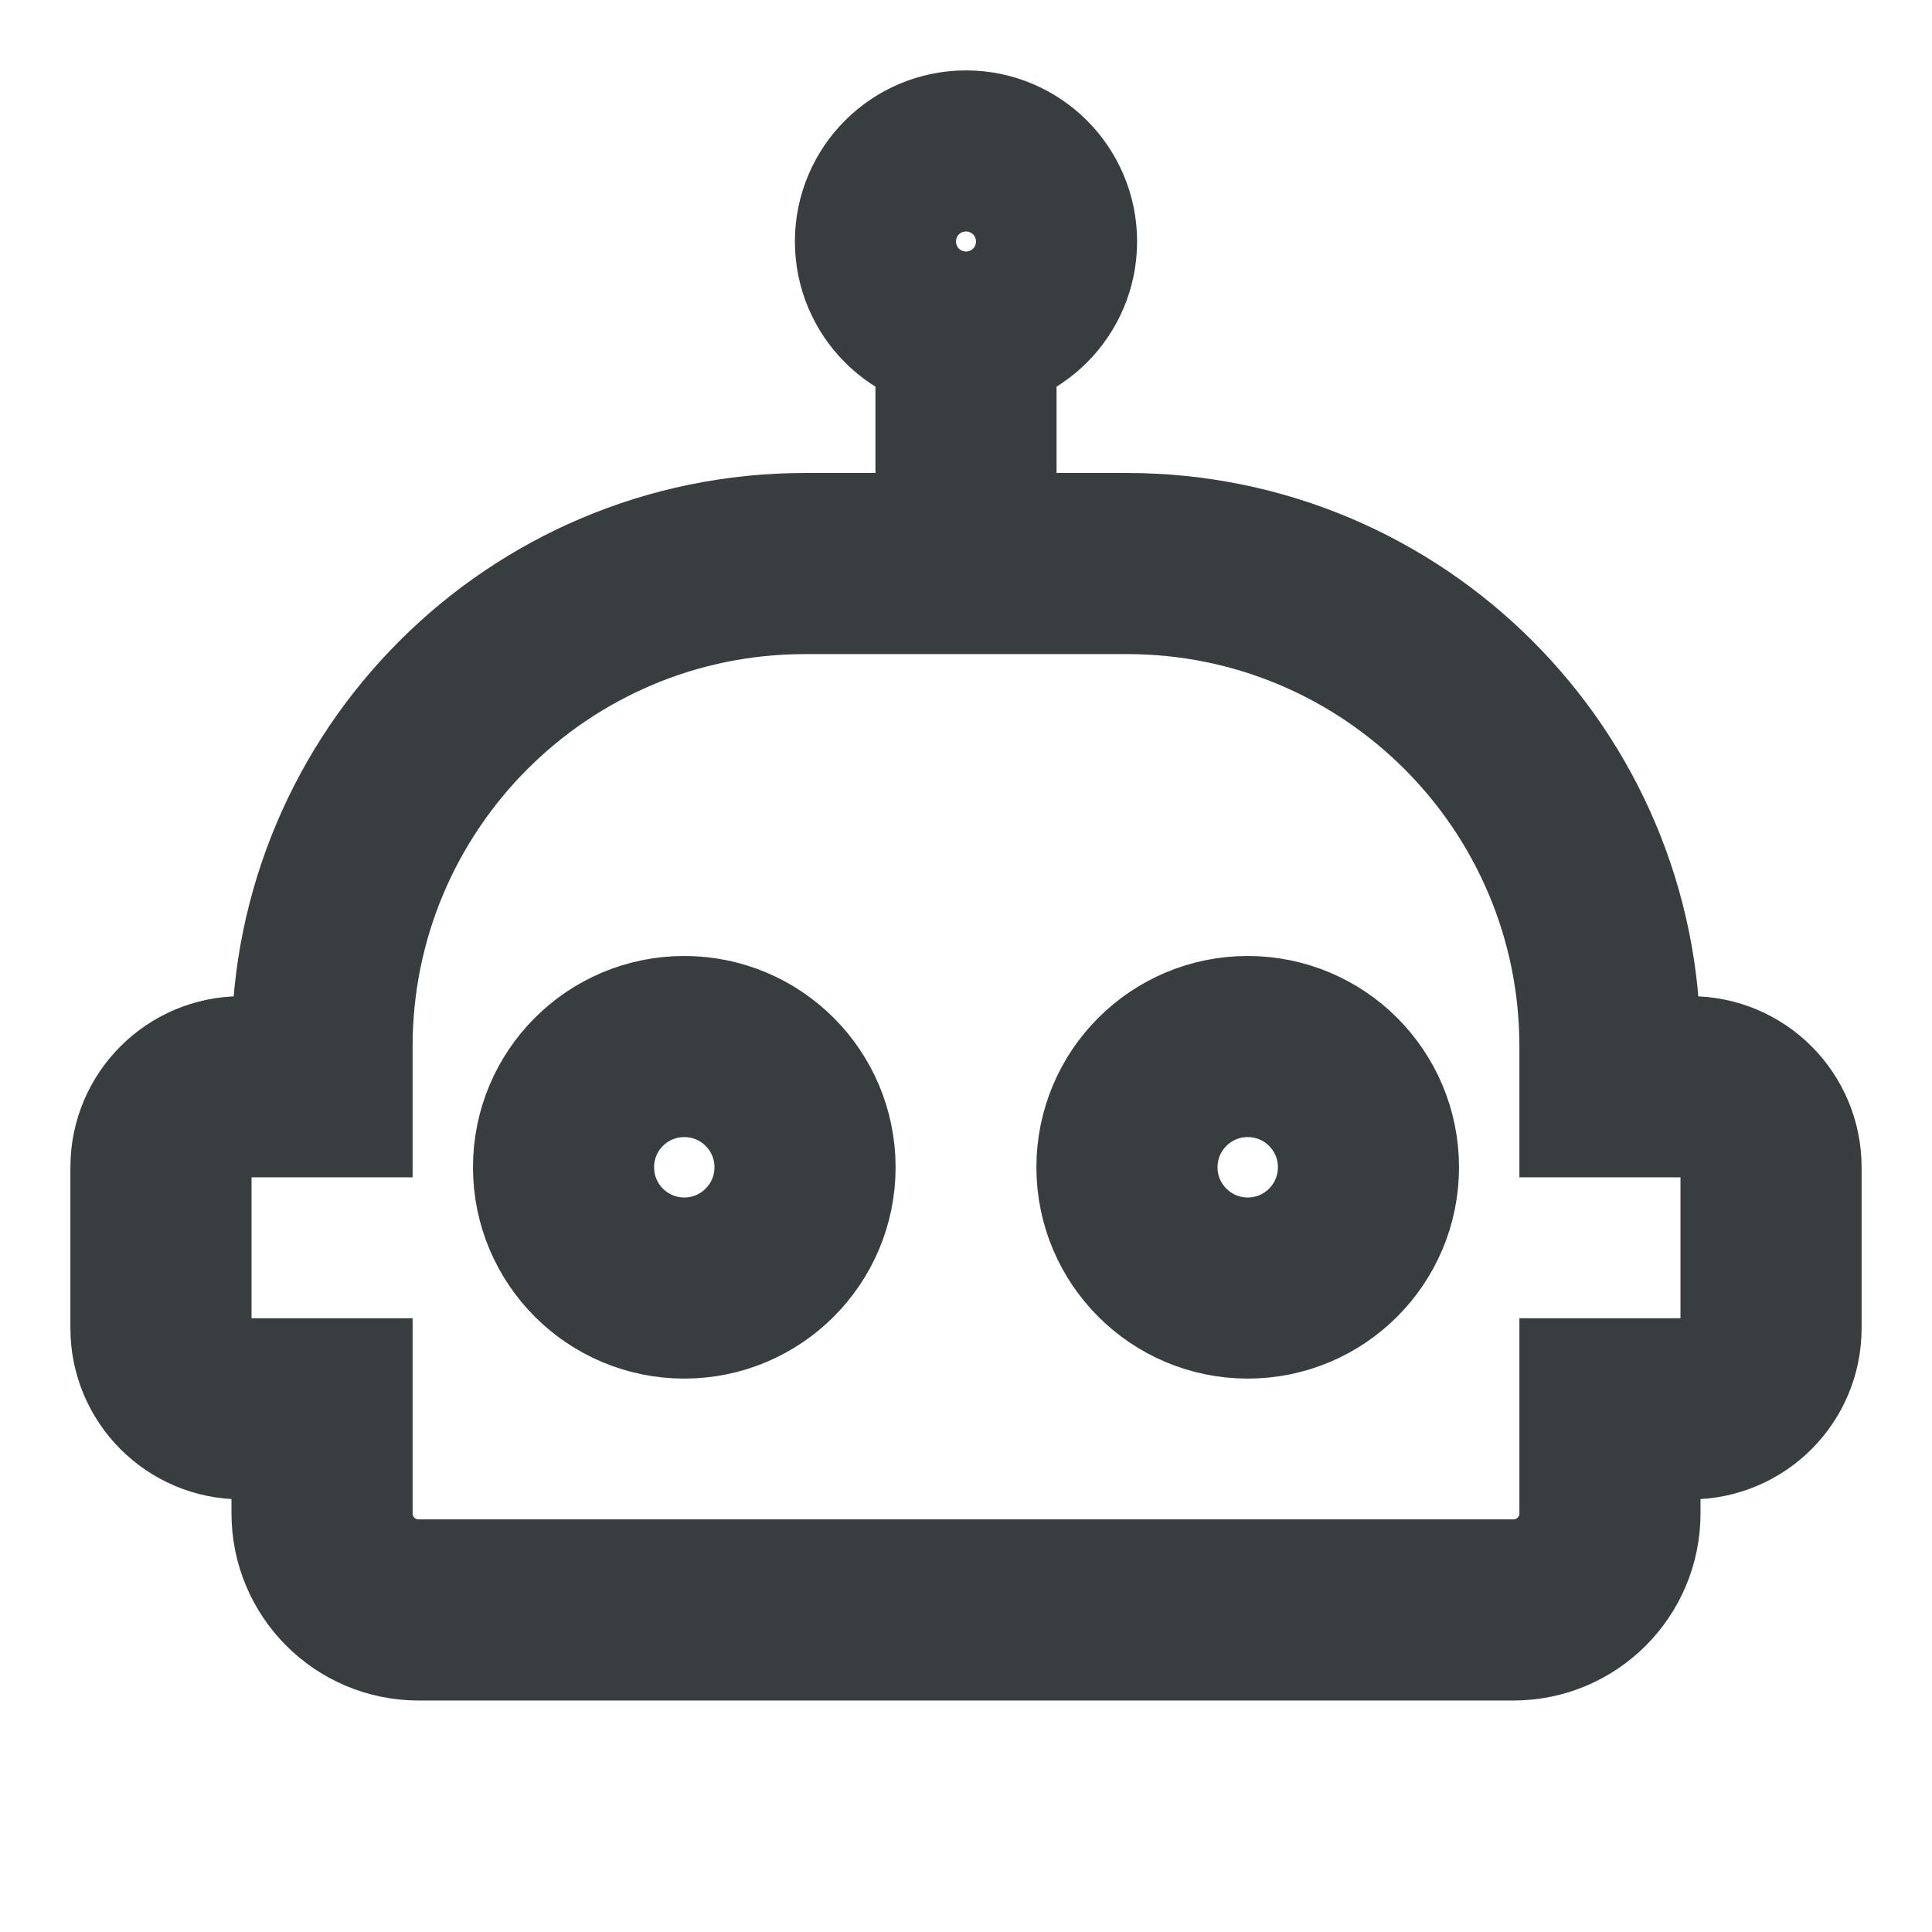 <svg width="16" height="16" viewBox="0 0 16 16" fill="none" xmlns="http://www.w3.org/2000/svg">
<path d="M8 2.667C8.368 2.667 8.667 2.368 8.667 2C8.667 1.632 8.368 1.333 8 1.333C7.632 1.333 7.333 1.632 7.333 2C7.333 2.368 7.632 2.667 8 2.667ZM8 2.667V4M2.667 9V8.667C2.667 6.458 4.457 4.667 6.667 4.667H9.333C11.542 4.667 13.333 6.458 13.333 8.667V9H14C14.368 9 14.667 9.298 14.667 9.667V11C14.667 11.368 14.368 11.667 14 11.667H13.333V12.533C13.333 12.975 12.975 13.333 12.533 13.333H3.467C3.025 13.333 2.667 12.975 2.667 12.533V11.667H2C1.632 11.667 1.333 11.368 1.333 11V9.667C1.333 9.298 1.632 9 2 9H2.667ZM6.667 9.667C6.667 10.219 6.219 10.667 5.667 10.667C5.114 10.667 4.667 10.219 4.667 9.667C4.667 9.114 5.114 8.667 5.667 8.667C6.219 8.667 6.667 9.114 6.667 9.667ZM11.333 9.667C11.333 10.219 10.886 10.667 10.333 10.667C9.781 10.667 9.333 10.219 9.333 9.667C9.333 9.114 9.781 8.667 10.333 8.667C10.886 8.667 11.333 9.114 11.333 9.667Z" stroke="#383E40" stroke-width="1.5"/>
</svg>
